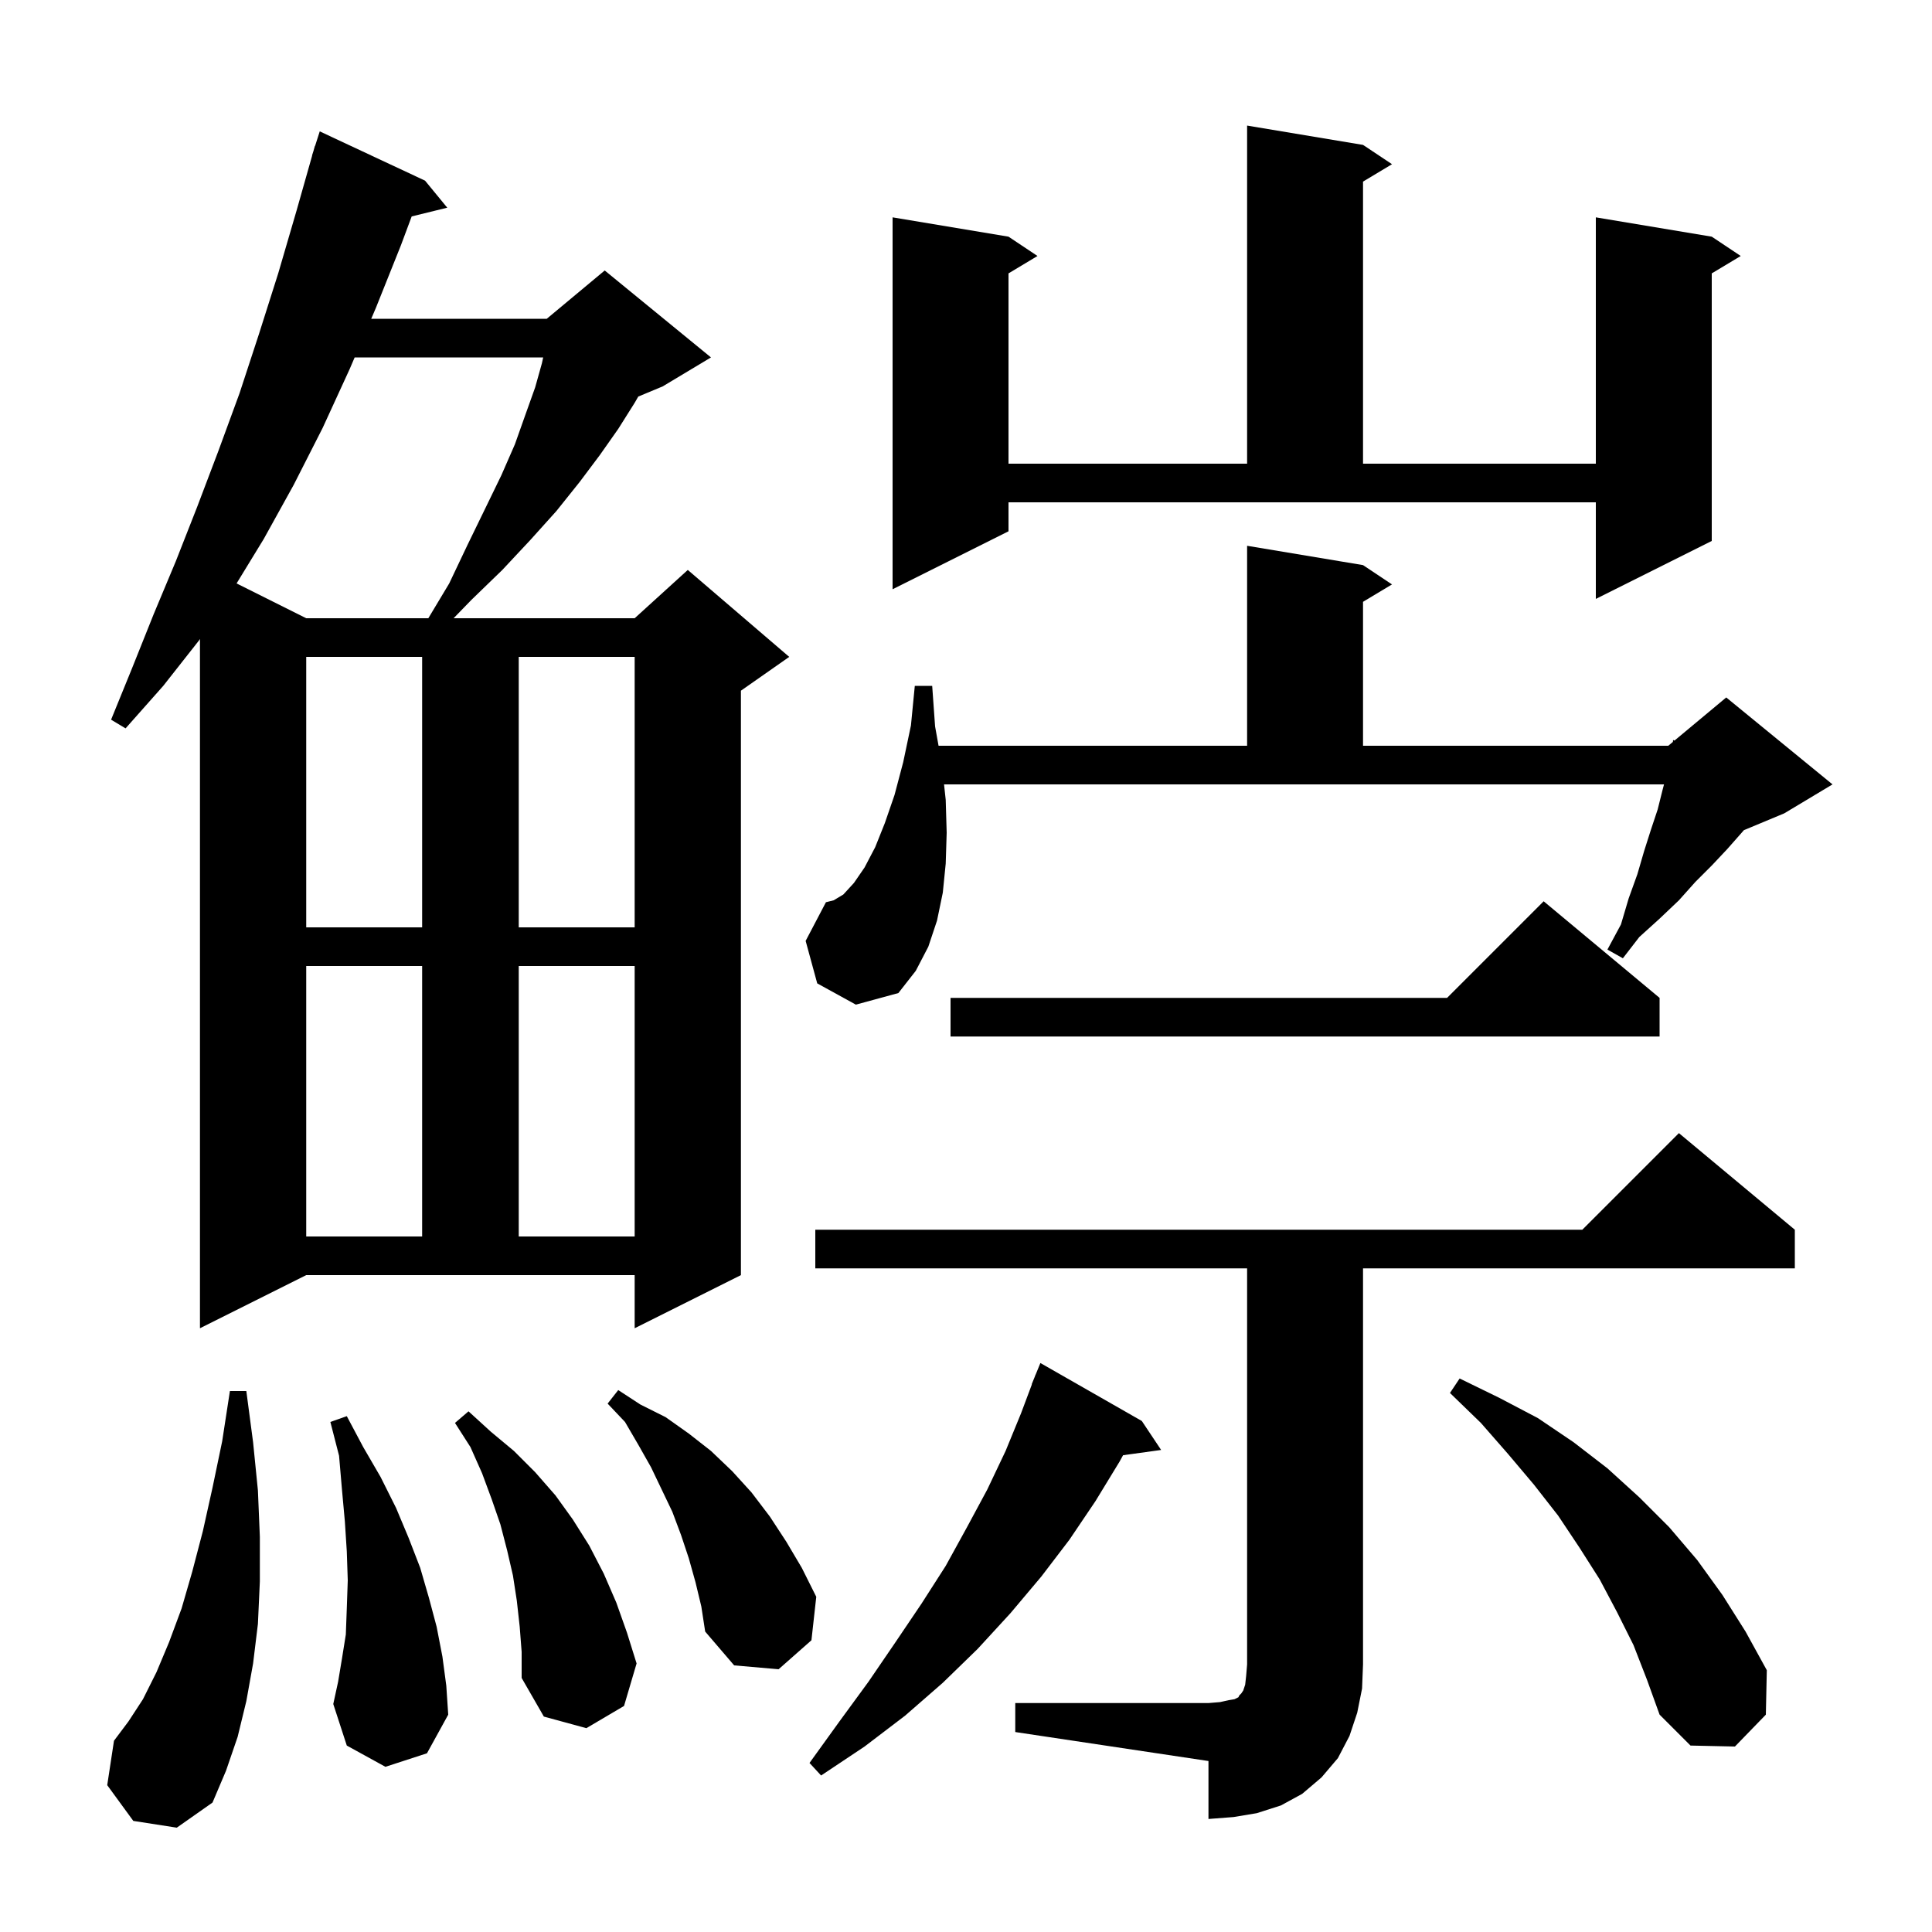 <svg xmlns="http://www.w3.org/2000/svg" xmlns:xlink="http://www.w3.org/1999/xlink" version="1.1" baseProfile="full" viewBox="0 0 200 200" width="200" height="200">
<g fill="black">
<path d="M 105.1 176.3 L 125.1 176.3 L 126.3 176.2 L 127.2 176.0 L 127.8 175.9 L 128.2 175.7 L 128.3 175.5 L 128.5 175.3 L 128.7 175.0 L 128.9 174.4 L 129.0 173.5 L 129.1 172.3 L 129.1 131.3 L 84.4 131.3 L 84.4 127.3 L 163.8 127.3 L 173.8 117.3 L 185.8 127.3 L 185.8 131.3 L 141.1 131.3 L 141.1 172.3 L 141.0 174.8 L 140.5 177.3 L 139.7 179.7 L 138.5 182.0 L 136.8 184.0 L 134.8 185.7 L 132.6 186.9 L 130.1 187.7 L 127.7 188.1 L 125.1 188.3 L 125.1 182.3 L 105.1 179.3 Z M 13.8 188.5 L 11.1 184.8 L 11.8 180.2 L 13.3 178.2 L 14.8 175.9 L 16.2 173.1 L 17.5 170.0 L 18.8 166.5 L 19.9 162.7 L 21.0 158.5 L 22.0 154.0 L 23.0 149.2 L 23.8 144.0 L 25.5 144.0 L 26.2 149.3 L 26.7 154.3 L 26.9 159.1 L 26.9 163.7 L 26.7 168.1 L 26.2 172.2 L 25.5 176.1 L 24.6 179.8 L 23.4 183.3 L 22.0 186.6 L 18.3 189.2 Z M 118.2 147.1 L 120.2 150.1 L 116.26 150.644 L 115.9 151.3 L 113.4 155.4 L 110.7 159.4 L 107.8 163.2 L 104.6 167.0 L 101.2 170.7 L 97.6 174.2 L 93.7 177.6 L 89.5 180.8 L 85.0 183.8 L 83.8 182.5 L 86.9 178.2 L 89.9 174.1 L 92.7 170.0 L 95.4 166.0 L 97.9 162.1 L 100.1 158.1 L 102.2 154.2 L 104.1 150.2 L 105.7 146.3 L 106.822 143.307 L 106.8 143.3 L 107.1 142.567 L 107.2 142.3 L 107.208 142.303 L 107.7 141.1 Z M 169.1 170.3 L 167.4 166.9 L 165.6 163.5 L 163.5 160.2 L 161.3 156.9 L 158.8 153.7 L 156.1 150.5 L 153.3 147.3 L 150.1 144.2 L 151.1 142.7 L 155.2 144.7 L 159.2 146.8 L 162.9 149.3 L 166.4 152.0 L 169.7 155.0 L 172.8 158.1 L 175.7 161.5 L 178.3 165.1 L 180.7 168.9 L 182.9 172.9 L 182.8 177.5 L 179.6 180.8 L 175.0 180.7 L 171.8 177.5 L 170.5 173.9 Z M 53.8 168.4 L 53.5 165.7 L 53.1 163.1 L 52.5 160.5 L 51.8 157.8 L 50.9 155.2 L 49.9 152.5 L 48.7 149.8 L 47.1 147.3 L 48.5 146.1 L 50.8 148.2 L 53.2 150.2 L 55.4 152.4 L 57.5 154.8 L 59.3 157.3 L 61.0 160.0 L 62.5 162.9 L 63.8 165.9 L 64.9 169.0 L 65.9 172.2 L 64.6 176.6 L 60.7 178.9 L 56.3 177.7 L 54.0 173.7 L 54.0 171.0 Z M 39.9 182.9 L 35.9 180.7 L 34.5 176.4 L 35.0 174.1 L 35.4 171.7 L 35.8 169.2 L 35.9 166.5 L 36.0 163.6 L 35.9 160.6 L 35.7 157.5 L 35.4 154.2 L 35.1 150.7 L 34.2 147.2 L 35.9 146.6 L 37.6 149.8 L 39.4 152.9 L 41.0 156.1 L 42.3 159.2 L 43.5 162.3 L 44.4 165.4 L 45.2 168.4 L 45.8 171.5 L 46.2 174.5 L 46.4 177.5 L 44.2 181.5 Z M 72.0 163.8 L 71.3 161.3 L 70.5 158.9 L 69.6 156.5 L 67.4 151.9 L 66.1 149.6 L 64.7 147.2 L 62.9 145.3 L 64.0 143.9 L 66.3 145.4 L 68.9 146.7 L 71.3 148.4 L 73.6 150.2 L 75.8 152.3 L 77.8 154.5 L 79.7 157.0 L 81.4 159.6 L 83.0 162.3 L 84.5 165.3 L 84.0 169.8 L 80.6 172.8 L 76.0 172.4 L 73.0 168.9 L 72.6 166.3 Z M 20.7 137.5 L 20.7 66.15 L 20.6 66.3 L 16.9 71.0 L 13.0 75.4 L 11.5 74.5 L 13.7 69.1 L 15.9 63.6 L 18.2 58.1 L 20.4 52.5 L 22.6 46.7 L 24.8 40.7 L 26.8 34.6 L 28.8 28.3 L 30.7 21.8 L 32.315 16.103 L 32.3 16.1 L 32.444 15.649 L 32.6 15.1 L 32.618 15.106 L 33.1 13.6 L 44.0 18.7 L 46.3 21.5 L 42.618 22.404 L 41.5 25.4 L 38.9 31.9 L 38.429 33.0 L 56.6 33.0 L 62.6 28.0 L 73.6 37.0 L 68.6 40.0 L 66.073 41.053 L 65.7 41.7 L 64.0 44.4 L 62.1 47.1 L 60.0 49.9 L 57.6 52.9 L 54.9 55.9 L 52.0 59.0 L 48.8 62.1 L 46.956 64.0 L 65.7 64.0 L 71.2 59.0 L 81.7 68.0 L 76.7 71.5 L 76.7 132.0 L 65.7 137.5 L 65.7 132.0 L 31.7 132.0 Z M 31.7 100.0 L 31.7 128.0 L 43.7 128.0 L 43.7 100.0 Z M 53.7 100.0 L 53.7 128.0 L 65.7 128.0 L 65.7 100.0 Z M 171.8 103.3 L 171.8 107.3 L 98.4 107.3 L 98.4 103.3 L 149.8 103.3 L 159.8 93.3 Z M 84.6 101.8 L 83.4 97.4 L 85.5 93.4 L 86.3 93.2 L 87.3 92.6 L 88.4 91.4 L 89.5 89.8 L 90.6 87.7 L 91.6 85.2 L 92.6 82.3 L 93.5 78.9 L 94.3 75.1 L 94.7 71.0 L 96.5 71.0 L 96.8 75.2 L 97.159 77.2 L 129.1 77.2 L 129.1 56.5 L 141.1 58.5 L 144.1 60.5 L 141.1 62.3 L 141.1 77.2 L 172.7 77.2 L 173.174 76.805 L 173.2 76.6 L 173.341 76.666 L 178.7 72.2 L 189.7 81.2 L 184.7 84.2 L 180.526 85.939 L 180.3 86.2 L 178.8 87.9 L 177.2 89.6 L 175.5 91.3 L 173.8 93.2 L 171.8 95.1 L 169.7 97.0 L 168.0 99.2 L 166.4 98.3 L 167.8 95.7 L 168.6 93.0 L 169.5 90.5 L 170.2 88.1 L 170.9 85.9 L 171.6 83.8 L 172.1 81.8 L 172.258 81.2 L 97.727 81.2 L 97.9 82.8 L 98.0 86.2 L 97.9 89.4 L 97.6 92.4 L 97.0 95.3 L 96.1 98.0 L 94.8 100.5 L 93.0 102.8 L 88.6 104.0 Z M 31.7 68.0 L 31.7 96.0 L 43.7 96.0 L 43.7 68.0 Z M 53.7 68.0 L 53.7 96.0 L 65.7 96.0 L 65.7 68.0 Z M 36.714 37.0 L 36.2 38.2 L 33.4 44.3 L 30.4 50.2 L 27.3 55.8 L 24.491 60.396 L 31.7 64.0 L 44.34 64.0 L 46.5 60.4 L 48.4 56.4 L 50.2 52.7 L 51.9 49.2 L 53.3 46.0 L 54.4 42.9 L 55.4 40.1 L 56.1 37.6 L 56.23 37.0 Z M 104.4 55.0 L 92.4 61.0 L 92.4 22.5 L 104.4 24.5 L 107.4 26.5 L 104.4 28.3 L 104.4 48.0 L 129.1 48.0 L 129.1 13.0 L 141.1 15.0 L 144.1 17.0 L 141.1 18.8 L 141.1 48.0 L 165.2 48.0 L 165.2 22.5 L 177.2 24.5 L 180.2 26.5 L 177.2 28.3 L 177.2 56.0 L 165.2 62.0 L 165.2 52.0 L 104.4 52.0 Z " />
</g>
</svg>
